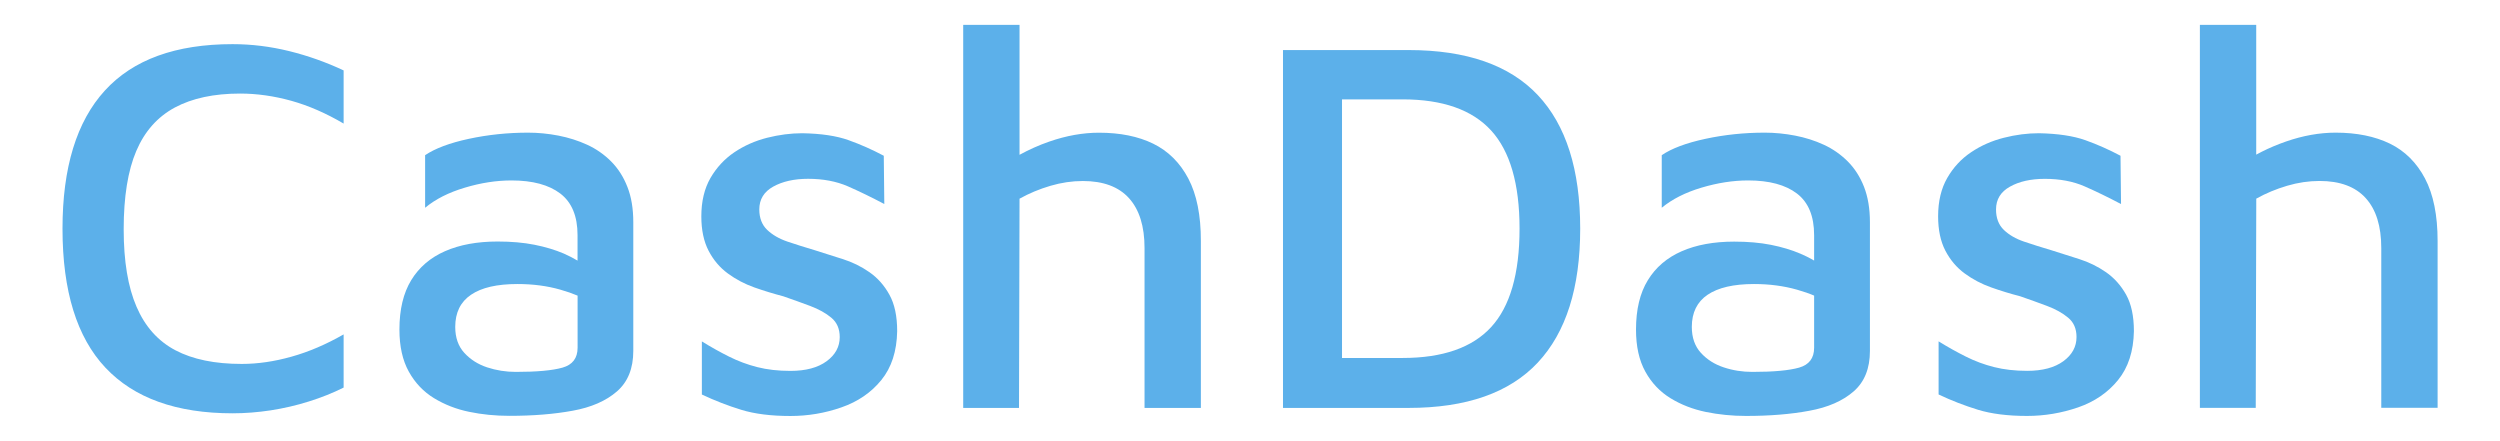 <?xml version="1.0" encoding="utf-8"?>
<!-- Generator: Adobe Illustrator 25.0.0, SVG Export Plug-In . SVG Version: 6.00 Build 0)  -->
<svg version="1.1" id="Layer_1" xmlns="http://www.w3.org/2000/svg" xmlns:xlink="http://www.w3.org/1999/xlink" x="0px" y="0px"
	 viewBox="0 0 473.99 83.56" style="enable-background:new 0 0 473.99 83.56;" xml:space="preserve">
<style type="text/css">
	.st0{fill:none;stroke:#4193D8;stroke-width:0;stroke-linecap:round;stroke-linejoin:round;}
	.st1{fill:#5CB0EA;}
	.st2{fill:#FFFFFF;}
	.st3{fill:#5CB0EA;}
</style>
<g>
	<g>
		<path class="st3" d="M44.09,8.37c-10.78,0-18.85,2.93-24.21,8.8c-5.36,5.87-8.03,14.6-8.03,26.19c0,11.8,2.71,20.58,8.14,26.35
			c5.42,5.76,13.46,8.65,24.11,8.65c2.37,0,4.78-0.19,7.22-0.56c2.44-0.38,4.85-0.93,7.22-1.68c2.37-0.74,4.58-1.62,6.61-2.64V63.4
			c-3.32,1.9-6.61,3.31-9.87,4.22c-3.25,0.92-6.41,1.38-9.46,1.38c-5.09,0-9.27-0.86-12.56-2.59c-3.29-1.73-5.75-4.48-7.37-8.24
			c-1.63-3.76-2.44-8.66-2.44-14.7c0-6.17,0.8-11.12,2.39-14.85c1.59-3.73,4.03-6.47,7.32-8.24c3.29-1.76,7.41-2.64,12.36-2.64
			c3.19,0,6.42,0.46,9.71,1.37c3.29,0.92,6.59,2.36,9.92,4.32V13.35c-3.32-1.56-6.76-2.78-10.32-3.66
			C51.26,8.81,47.69,8.37,44.09,8.37z"/>
		<path class="st3" d="M115.85,30.59c-1.32-1.32-2.83-2.37-4.53-3.15c-1.7-0.78-3.51-1.35-5.44-1.73c-1.93-0.37-3.85-0.56-5.75-0.56
			c-3.87,0-7.61,0.39-11.24,1.17c-3.63,0.78-6.39,1.82-8.29,3.1v9.97c1.96-1.63,4.47-2.9,7.53-3.81c3.05-0.92,6-1.37,8.85-1.37
			c4,0,7.08,0.83,9.26,2.49c2.17,1.66,3.26,4.29,3.26,7.88v4.83c-0.79-0.47-1.64-0.91-2.59-1.33c-1.66-0.71-3.53-1.27-5.59-1.68
			c-2.07-0.41-4.39-0.61-6.97-0.61c-3.87,0-7.19,0.61-9.97,1.83c-2.78,1.22-4.92,3.05-6.41,5.49c-1.49,2.44-2.24,5.56-2.24,9.36
			c0,3.19,0.59,5.85,1.78,7.99c1.19,2.14,2.78,3.81,4.78,5.03c2,1.22,4.22,2.09,6.66,2.59c2.44,0.51,4.98,0.76,7.63,0.76
			c4.48,0,8.48-0.32,12-0.97c3.53-0.64,6.32-1.86,8.39-3.66c2.07-1.8,3.1-4.36,3.1-7.68V42.14c0-2.58-0.37-4.82-1.12-6.71
			C118.21,33.53,117.18,31.92,115.85,30.59z M106.65,69.7c-1.9,0.54-4.85,0.81-8.85,0.81c-1.9,0-3.71-0.29-5.44-0.86
			c-1.73-0.57-3.17-1.49-4.32-2.74c-1.15-1.25-1.73-2.9-1.73-4.93c0-2.71,1-4.75,3-6.1c2-1.36,4.93-2.03,8.8-2.03
			c2.91,0,5.63,0.35,8.14,1.07c1.2,0.34,2.29,0.72,3.26,1.13v9.9C109.5,67.91,108.55,69.16,106.65,69.7z"/>
		<path class="st3" d="M164.83,51.6c-1.56-1.09-3.26-1.92-5.09-2.49c-1.83-0.58-3.6-1.14-5.29-1.68c-1.83-0.54-3.54-1.08-5.14-1.62
			c-1.59-0.54-2.88-1.29-3.87-2.24c-0.98-0.95-1.48-2.24-1.48-3.87c0-1.9,0.88-3.34,2.64-4.32c1.76-0.98,3.97-1.48,6.61-1.48
			c2.85,0,5.36,0.48,7.53,1.42c2.17,0.95,4.47,2.07,6.92,3.36l-0.1-9.15c-2.17-1.15-4.39-2.14-6.66-2.95
			c-2.27-0.82-5.21-1.26-8.8-1.32c-2.17,0-4.39,0.29-6.66,0.86c-2.27,0.58-4.34,1.49-6.21,2.75c-1.86,1.26-3.37,2.88-4.53,4.88
			c-1.15,2-1.73,4.43-1.73,7.27c0,2.58,0.46,4.75,1.37,6.51c0.92,1.77,2.14,3.21,3.66,4.32c1.52,1.12,3.2,2,5.03,2.65
			c1.83,0.64,3.66,1.2,5.49,1.68c1.76,0.61,3.46,1.22,5.09,1.83c1.63,0.61,2.97,1.36,4.02,2.24c1.05,0.88,1.58,2.1,1.58,3.66
			c0,1.83-0.83,3.36-2.49,4.58c-1.66,1.22-3.95,1.83-6.87,1.83c-2.31,0-4.39-0.24-6.25-0.71c-1.87-0.47-3.65-1.14-5.34-1.98
			c-1.7-0.85-3.43-1.81-5.19-2.9v10.07c2.44,1.15,4.93,2.12,7.48,2.9c2.54,0.78,5.64,1.17,9.31,1.17c3.32,0,6.54-0.54,9.66-1.63
			c3.12-1.08,5.65-2.81,7.58-5.19c1.93-2.37,2.93-5.46,3-9.26c0-2.85-0.49-5.15-1.47-6.91C167.66,54.11,166.39,52.68,164.83,51.6z"
			/>
		<path class="st3" d="M225.3,33.85c-1.59-3.02-3.82-5.22-6.66-6.61c-2.85-1.39-6.27-2.08-10.28-2.08c-3.05,0-6.19,0.56-9.41,1.68
			c-2,0.69-3.87,1.54-5.65,2.51V4.71h-10.68v72.63h10.58l0.1-39.67c1.83-1.02,3.78-1.83,5.85-2.44c2.07-0.61,4.12-0.91,6.15-0.91
			c3.87,0,6.78,1.08,8.75,3.25c1.96,2.17,2.95,5.32,2.95,9.46v30.31h10.68V45.7C227.69,40.82,226.89,36.87,225.3,33.85z"/>
	</g>
	<path class="st1" d="M243.25,77.33V9.49h23.8c10.98,0,19.15,2.85,24.51,8.54s8.04,14.14,8.04,25.33s-2.68,19.65-8.04,25.38
		s-13.53,8.6-24.51,8.6H243.25z M254.44,67.87h11.49c7.59,0,13.19-1.95,16.78-5.85c3.59-3.9,5.39-10.12,5.39-18.67
		c0-8.48-1.8-14.68-5.39-18.61c-3.59-3.93-9.19-5.9-16.78-5.9h-11.49V67.87z"/>
	<path class="st1" d="M331.03,78.86c-2.65,0-5.19-0.26-7.63-0.76c-2.44-0.51-4.67-1.37-6.66-2.59c-2-1.22-3.6-2.9-4.78-5.03
		c-1.19-2.14-1.78-4.8-1.78-7.99c0-3.8,0.74-6.91,2.24-9.36c1.49-2.44,3.63-4.27,6.41-5.49c2.78-1.22,6.1-1.83,9.97-1.83
		c2.58,0,4.9,0.2,6.97,0.61c2.06,0.41,3.93,0.97,5.59,1.68c1.66,0.71,3.07,1.51,4.22,2.39l1.12,7.02c-1.49-1.02-3.49-1.88-6-2.59
		c-2.51-0.71-5.22-1.07-8.14-1.07c-3.87,0-6.8,0.68-8.8,2.03s-3,3.39-3,6.1c0,2.03,0.58,3.68,1.73,4.93
		c1.15,1.26,2.59,2.17,4.32,2.74c1.73,0.58,3.54,0.86,5.44,0.86c4,0,6.95-0.27,8.85-0.81c1.9-0.54,2.85-1.8,2.85-3.76V44.58
		c0-3.59-1.08-6.22-3.25-7.88c-2.17-1.66-5.26-2.49-9.26-2.49c-2.85,0-5.8,0.46-8.85,1.37c-3.05,0.91-5.56,2.18-7.53,3.81v-9.97
		c1.9-1.29,4.66-2.32,8.29-3.1c3.63-0.78,7.37-1.17,11.24-1.17c1.9,0,3.82,0.19,5.75,0.56c1.93,0.37,3.75,0.95,5.44,1.73
		c1.7,0.78,3.2,1.83,4.53,3.15c1.32,1.32,2.36,2.94,3.1,4.83c0.74,1.9,1.12,4.14,1.12,6.71v24.41c0,3.32-1.03,5.88-3.1,7.68
		c-2.07,1.8-4.87,3.02-8.39,3.66C339.51,78.54,335.51,78.86,331.03,78.86z"/>
	<path class="st1" d="M384.33,78.86c-3.66,0-6.76-0.39-9.31-1.17c-2.54-0.78-5.03-1.74-7.47-2.9V64.72c1.76,1.09,3.49,2.05,5.19,2.9
		c1.69,0.85,3.47,1.51,5.34,1.98c1.86,0.47,3.95,0.71,6.26,0.71c2.91,0,5.2-0.61,6.87-1.83c1.66-1.22,2.49-2.74,2.49-4.58
		c0-1.56-0.52-2.78-1.58-3.66c-1.05-0.88-2.39-1.63-4.02-2.24c-1.63-0.61-3.32-1.22-5.09-1.83c-1.83-0.47-3.66-1.03-5.49-1.68
		c-1.83-0.65-3.51-1.53-5.03-2.65c-1.53-1.12-2.74-2.56-3.66-4.32c-0.91-1.76-1.37-3.93-1.37-6.51c0-2.85,0.58-5.27,1.73-7.27
		c1.15-2,2.66-3.63,4.53-4.88c1.86-1.25,3.93-2.17,6.2-2.74c2.27-0.58,4.49-0.86,6.66-0.86c3.59,0.07,6.52,0.51,8.8,1.32
		c2.27,0.81,4.49,1.8,6.66,2.95l0.1,9.16c-2.44-1.29-4.75-2.41-6.92-3.36c-2.17-0.95-4.68-1.42-7.53-1.42
		c-2.64,0-4.85,0.49-6.61,1.48c-1.76,0.98-2.64,2.42-2.64,4.32c0,1.63,0.49,2.92,1.47,3.87c0.98,0.95,2.27,1.7,3.87,2.24
		c1.59,0.54,3.31,1.08,5.14,1.62c1.7,0.54,3.46,1.1,5.29,1.68s3.52,1.41,5.08,2.49c1.56,1.08,2.83,2.51,3.82,4.27
		c0.98,1.76,1.47,4.07,1.47,6.91c-0.07,3.8-1.07,6.88-3,9.26c-1.93,2.38-4.46,4.11-7.58,5.19
		C390.88,78.31,387.65,78.86,384.33,78.86z"/>
	<path class="st1" d="M417.09,77.33V4.71h10.68V33.9l-3.15-2.64c2.64-1.83,5.58-3.31,8.8-4.43c3.22-1.12,6.36-1.68,9.41-1.68
		c4,0,7.43,0.7,10.28,2.08c2.85,1.39,5.07,3.6,6.66,6.61c1.59,3.02,2.39,6.97,2.39,11.85v31.63h-10.68V47.02
		c0-4.14-0.98-7.29-2.95-9.46c-1.97-2.17-4.88-3.25-8.75-3.25c-2.03,0-4.09,0.3-6.15,0.91c-2.07,0.61-4.02,1.42-5.85,2.44
		l-0.1,39.67H417.09z"/>
</g>
</svg>
